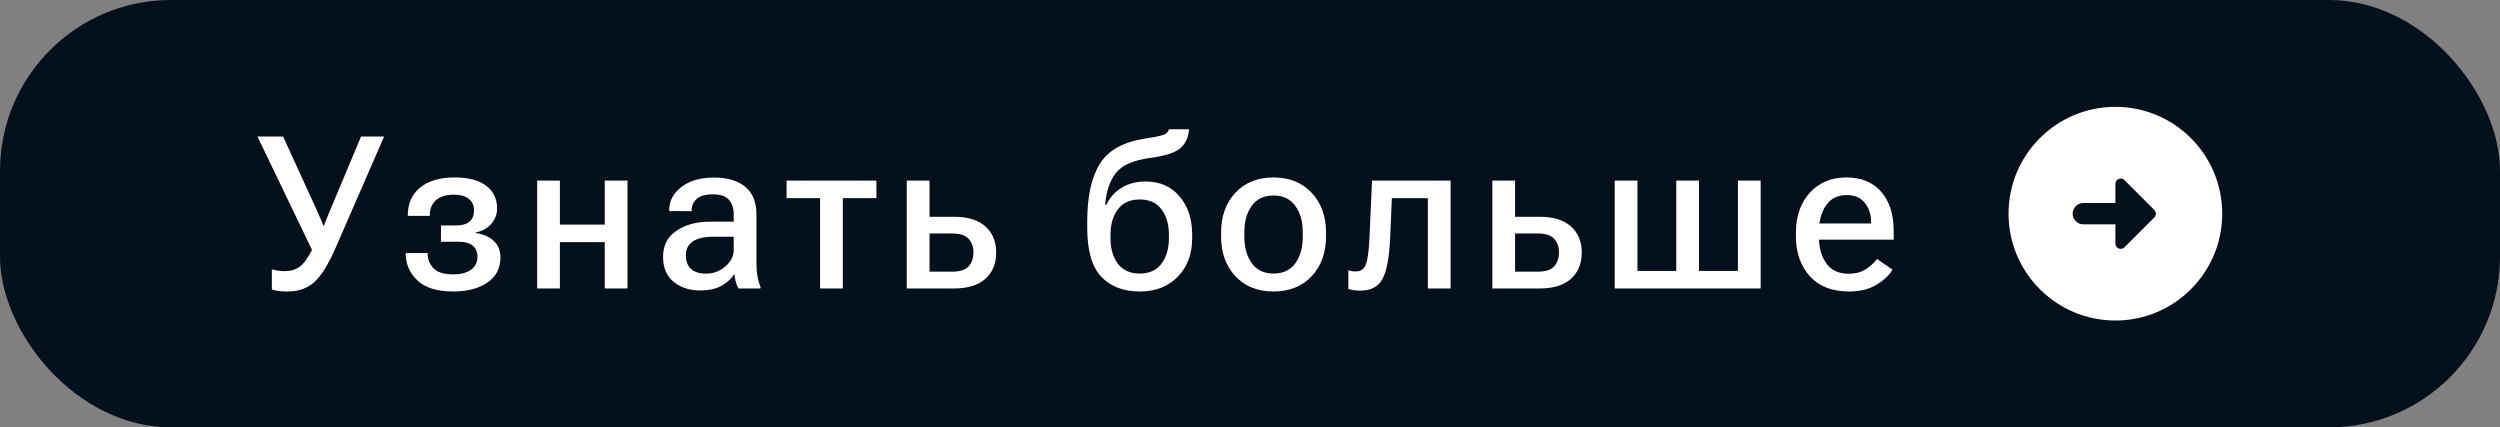 <svg width="234" height="40" viewBox="0 0 234 40" fill="none" xmlns="http://www.w3.org/2000/svg">
<rect x="0" y="0" width="234" height="40" fill="#808080" stroke="none"/>
<rect width="234" height="40" rx="16" fill="#04101C"/>
<path d="M25.445 25.203C25.615 25.255 25.8 25.297 26.002 25.33C26.21 25.363 26.412 25.379 26.607 25.379C27.206 25.379 27.691 25.239 28.062 24.959C28.434 24.679 28.821 24.145 29.225 23.357L29.205 23.396L24.098 12.781H26.5L29.664 19.695C29.827 20.047 29.944 20.314 30.016 20.496C30.087 20.678 30.172 20.887 30.27 21.121H30.328C30.426 20.887 30.504 20.682 30.562 20.506C30.628 20.324 30.735 20.057 30.885 19.705L33.795 12.781H35.953L31.432 23.152C30.748 24.728 30.078 25.812 29.42 26.404C28.769 26.99 27.936 27.283 26.92 27.283C26.542 27.283 26.246 27.267 26.031 27.234C25.823 27.202 25.628 27.153 25.445 27.088V25.203ZM42.427 27.283C40.91 27.283 39.787 26.935 39.057 26.238C38.335 25.535 37.973 24.705 37.973 23.748V23.689H40.024V23.748C40.024 24.262 40.206 24.715 40.571 25.105C40.936 25.49 41.551 25.682 42.417 25.682C43.139 25.682 43.699 25.535 44.096 25.242C44.494 24.949 44.692 24.542 44.692 24.021C44.692 23.598 44.549 23.26 44.263 23.006C43.976 22.752 43.52 22.625 42.895 22.625H41.274V21.102H42.632C43.25 21.102 43.693 20.978 43.96 20.73C44.233 20.483 44.37 20.145 44.37 19.715C44.37 19.233 44.204 18.865 43.872 18.611C43.546 18.351 43.084 18.221 42.485 18.221C41.743 18.221 41.18 18.396 40.796 18.748C40.412 19.1 40.223 19.565 40.229 20.145V20.203H38.169V20.145C38.169 19.057 38.55 18.198 39.311 17.566C40.08 16.928 41.157 16.609 42.544 16.609C43.846 16.609 44.835 16.87 45.513 17.391C46.19 17.912 46.528 18.621 46.528 19.52C46.528 20.066 46.343 20.548 45.971 20.965C45.607 21.375 45.109 21.645 44.477 21.775V21.805C45.233 21.909 45.815 22.16 46.225 22.557C46.636 22.947 46.841 23.458 46.841 24.09C46.841 25.119 46.427 25.91 45.6 26.463C44.78 27.01 43.722 27.283 42.427 27.283ZM50.277 16.902H52.406V21.023H56.605V16.902H58.734V27H56.605V22.664H52.406V27H50.277V16.902ZM62.063 24.041C62.063 22.986 62.476 22.176 63.303 21.609C64.13 21.037 65.181 20.75 66.457 20.75H68.674V20.066C68.674 19.5 68.528 19.047 68.235 18.709C67.942 18.364 67.441 18.191 66.731 18.191C66.028 18.191 65.52 18.335 65.207 18.621C64.895 18.908 64.739 19.253 64.739 19.656V19.764L62.639 19.754V19.646C62.639 18.807 63.017 18.094 63.772 17.508C64.534 16.915 65.546 16.619 66.809 16.619C68.072 16.619 69.052 16.906 69.748 17.479C70.452 18.045 70.803 18.911 70.803 20.076V24.676C70.803 25.099 70.836 25.496 70.901 25.867C70.966 26.238 71.06 26.564 71.184 26.844V27H69.114C69.022 26.837 68.941 26.632 68.87 26.385C68.804 26.131 68.759 25.877 68.733 25.623C68.511 26.033 68.131 26.398 67.59 26.717C67.05 27.029 66.36 27.186 65.52 27.186C64.543 27.186 63.723 26.919 63.059 26.385C62.395 25.851 62.063 25.07 62.063 24.041ZM64.192 23.895C64.192 24.428 64.348 24.848 64.66 25.154C64.973 25.46 65.455 25.613 66.106 25.613C66.776 25.613 67.372 25.389 67.893 24.939C68.414 24.484 68.674 23.982 68.674 23.436V22.156H66.75C65.897 22.156 65.256 22.309 64.827 22.615C64.403 22.921 64.192 23.348 64.192 23.895ZM73.624 18.543V16.902H82.032V18.543H78.888V27H76.759V18.543H73.624ZM87.002 16.902V20.291H89.316C90.579 20.291 91.549 20.59 92.227 21.189C92.904 21.788 93.242 22.605 93.242 23.641C93.242 24.682 92.904 25.503 92.227 26.102C91.549 26.701 90.579 27 89.316 27H84.873V16.902H87.002ZM89.131 21.854H87.002V25.428H89.131C89.853 25.428 90.365 25.262 90.664 24.93C90.963 24.598 91.113 24.162 91.113 23.621C91.113 23.1 90.963 22.677 90.664 22.352C90.365 22.02 89.853 21.854 89.131 21.854ZM103.943 21.971V22.283C103.943 23.26 104.171 24.057 104.627 24.676C105.089 25.294 105.772 25.604 106.677 25.604C107.582 25.604 108.263 25.294 108.718 24.676C109.181 24.057 109.412 23.26 109.412 22.283V21.971C109.412 21.007 109.181 20.216 108.718 19.598C108.263 18.979 107.582 18.67 106.677 18.67C105.772 18.67 105.089 18.979 104.627 19.598C104.171 20.216 103.943 21.007 103.943 21.971ZM107.224 16.99C108.572 16.99 109.636 17.459 110.418 18.396C111.199 19.328 111.589 20.519 111.589 21.971V22.283C111.589 23.768 111.14 24.972 110.242 25.896C109.343 26.821 108.155 27.283 106.677 27.283C105.147 27.283 103.946 26.821 103.074 25.896C102.201 24.965 101.765 23.442 101.765 21.326V20.721C101.765 18.396 102.159 16.6 102.947 15.33C103.741 14.06 105.16 13.273 107.205 12.967C108.285 12.804 108.914 12.661 109.089 12.537C109.272 12.413 109.379 12.267 109.412 12.098H111.296C111.238 12.872 110.961 13.468 110.466 13.885C109.978 14.295 109.044 14.594 107.664 14.783C106.082 14.992 105.007 15.463 104.441 16.199C103.875 16.928 103.543 17.918 103.445 19.168H103.552C103.878 18.491 104.353 17.96 104.978 17.576C105.61 17.186 106.358 16.99 107.224 16.99ZM114.293 22.098V21.785C114.293 20.242 114.739 18.995 115.631 18.045C116.53 17.088 117.721 16.609 119.205 16.609C120.683 16.609 121.871 17.088 122.77 18.045C123.668 18.995 124.118 20.242 124.118 21.785V22.098C124.118 23.647 123.668 24.9 122.77 25.857C121.871 26.808 120.683 27.283 119.205 27.283C117.721 27.283 116.53 26.808 115.631 25.857C114.739 24.9 114.293 23.647 114.293 22.098ZM116.471 21.736V22.156C116.471 23.165 116.702 23.992 117.164 24.637C117.627 25.281 118.307 25.604 119.205 25.604C120.104 25.604 120.784 25.281 121.246 24.637C121.709 23.992 121.94 23.165 121.94 22.156V21.736C121.94 20.727 121.705 19.904 121.237 19.266C120.774 18.621 120.097 18.299 119.205 18.299C118.314 18.299 117.633 18.621 117.164 19.266C116.702 19.904 116.471 20.727 116.471 21.736ZM130.279 18.543L130.113 22.381C130.034 24.106 129.8 25.343 129.409 26.092C129.025 26.834 128.322 27.205 127.3 27.205C127.079 27.205 126.87 27.189 126.675 27.156C126.486 27.13 126.33 27.091 126.206 27.039V25.291C126.31 25.33 126.418 25.359 126.529 25.379C126.639 25.398 126.763 25.408 126.9 25.408C127.381 25.408 127.704 25.171 127.866 24.695C128.029 24.22 128.137 23.364 128.189 22.127L128.423 16.902H135.777V27H133.648V18.543H130.279ZM141.811 16.902V20.291H144.125C145.388 20.291 146.358 20.59 147.035 21.189C147.712 21.788 148.051 22.605 148.051 23.641C148.051 24.682 147.712 25.503 147.035 26.102C146.358 26.701 145.388 27 144.125 27H139.682V16.902H141.811ZM143.939 21.854H141.811V25.428H143.939C144.662 25.428 145.173 25.262 145.473 24.93C145.772 24.598 145.922 24.162 145.922 23.621C145.922 23.1 145.772 22.677 145.473 22.352C145.173 22.02 144.662 21.854 143.939 21.854ZM151.136 27V16.902H153.264V25.359H156.897V16.902H159.026V25.359H162.669V16.902H164.798V27H151.136ZM168.097 22.098V21.785C168.097 20.249 168.53 19.002 169.396 18.045C170.268 17.088 171.408 16.609 172.814 16.609C174.227 16.609 175.317 17.059 176.086 17.957C176.86 18.849 177.248 20.07 177.248 21.619V22.43H169.435V20.916H175.129V20.711C175.129 20.034 174.933 19.458 174.543 18.982C174.158 18.501 173.595 18.26 172.853 18.26C171.987 18.26 171.336 18.588 170.9 19.246C170.464 19.897 170.246 20.724 170.246 21.727V22.146C170.246 23.156 170.477 23.989 170.939 24.646C171.401 25.297 172.104 25.623 173.048 25.623C173.66 25.623 174.184 25.486 174.621 25.213C175.063 24.933 175.418 24.607 175.685 24.236L177.14 25.242C176.821 25.776 176.313 26.251 175.617 26.668C174.92 27.078 174.071 27.283 173.068 27.283C171.486 27.283 170.262 26.805 169.396 25.848C168.53 24.891 168.097 23.641 168.097 22.098Z" fill="white"/>
<g clip-path="url(#clip0_132_43619)">
<path d="M208 20C208 14.48 203.52 10 198 10C192.48 10 188 14.48 188 20C188 25.52 192.48 30 198 30C203.52 30 208 25.52 208 20ZM198 22.79V21H195C194.45 21 194 20.55 194 20C194 19.45 194.45 19 195 19H198V17.21C198 16.76 198.54 16.54 198.85 16.86L201.64 19.65C201.84 19.85 201.84 20.16 201.64 20.36L198.85 23.15C198.54 23.46 198 23.24 198 22.79Z" fill="white"/>
</g>
<defs>
<clipPath id="clip0_132_43619">
<rect width="24" height="24" fill="white" transform="translate(186 8)"/>
</clipPath>
</defs>
</svg>

